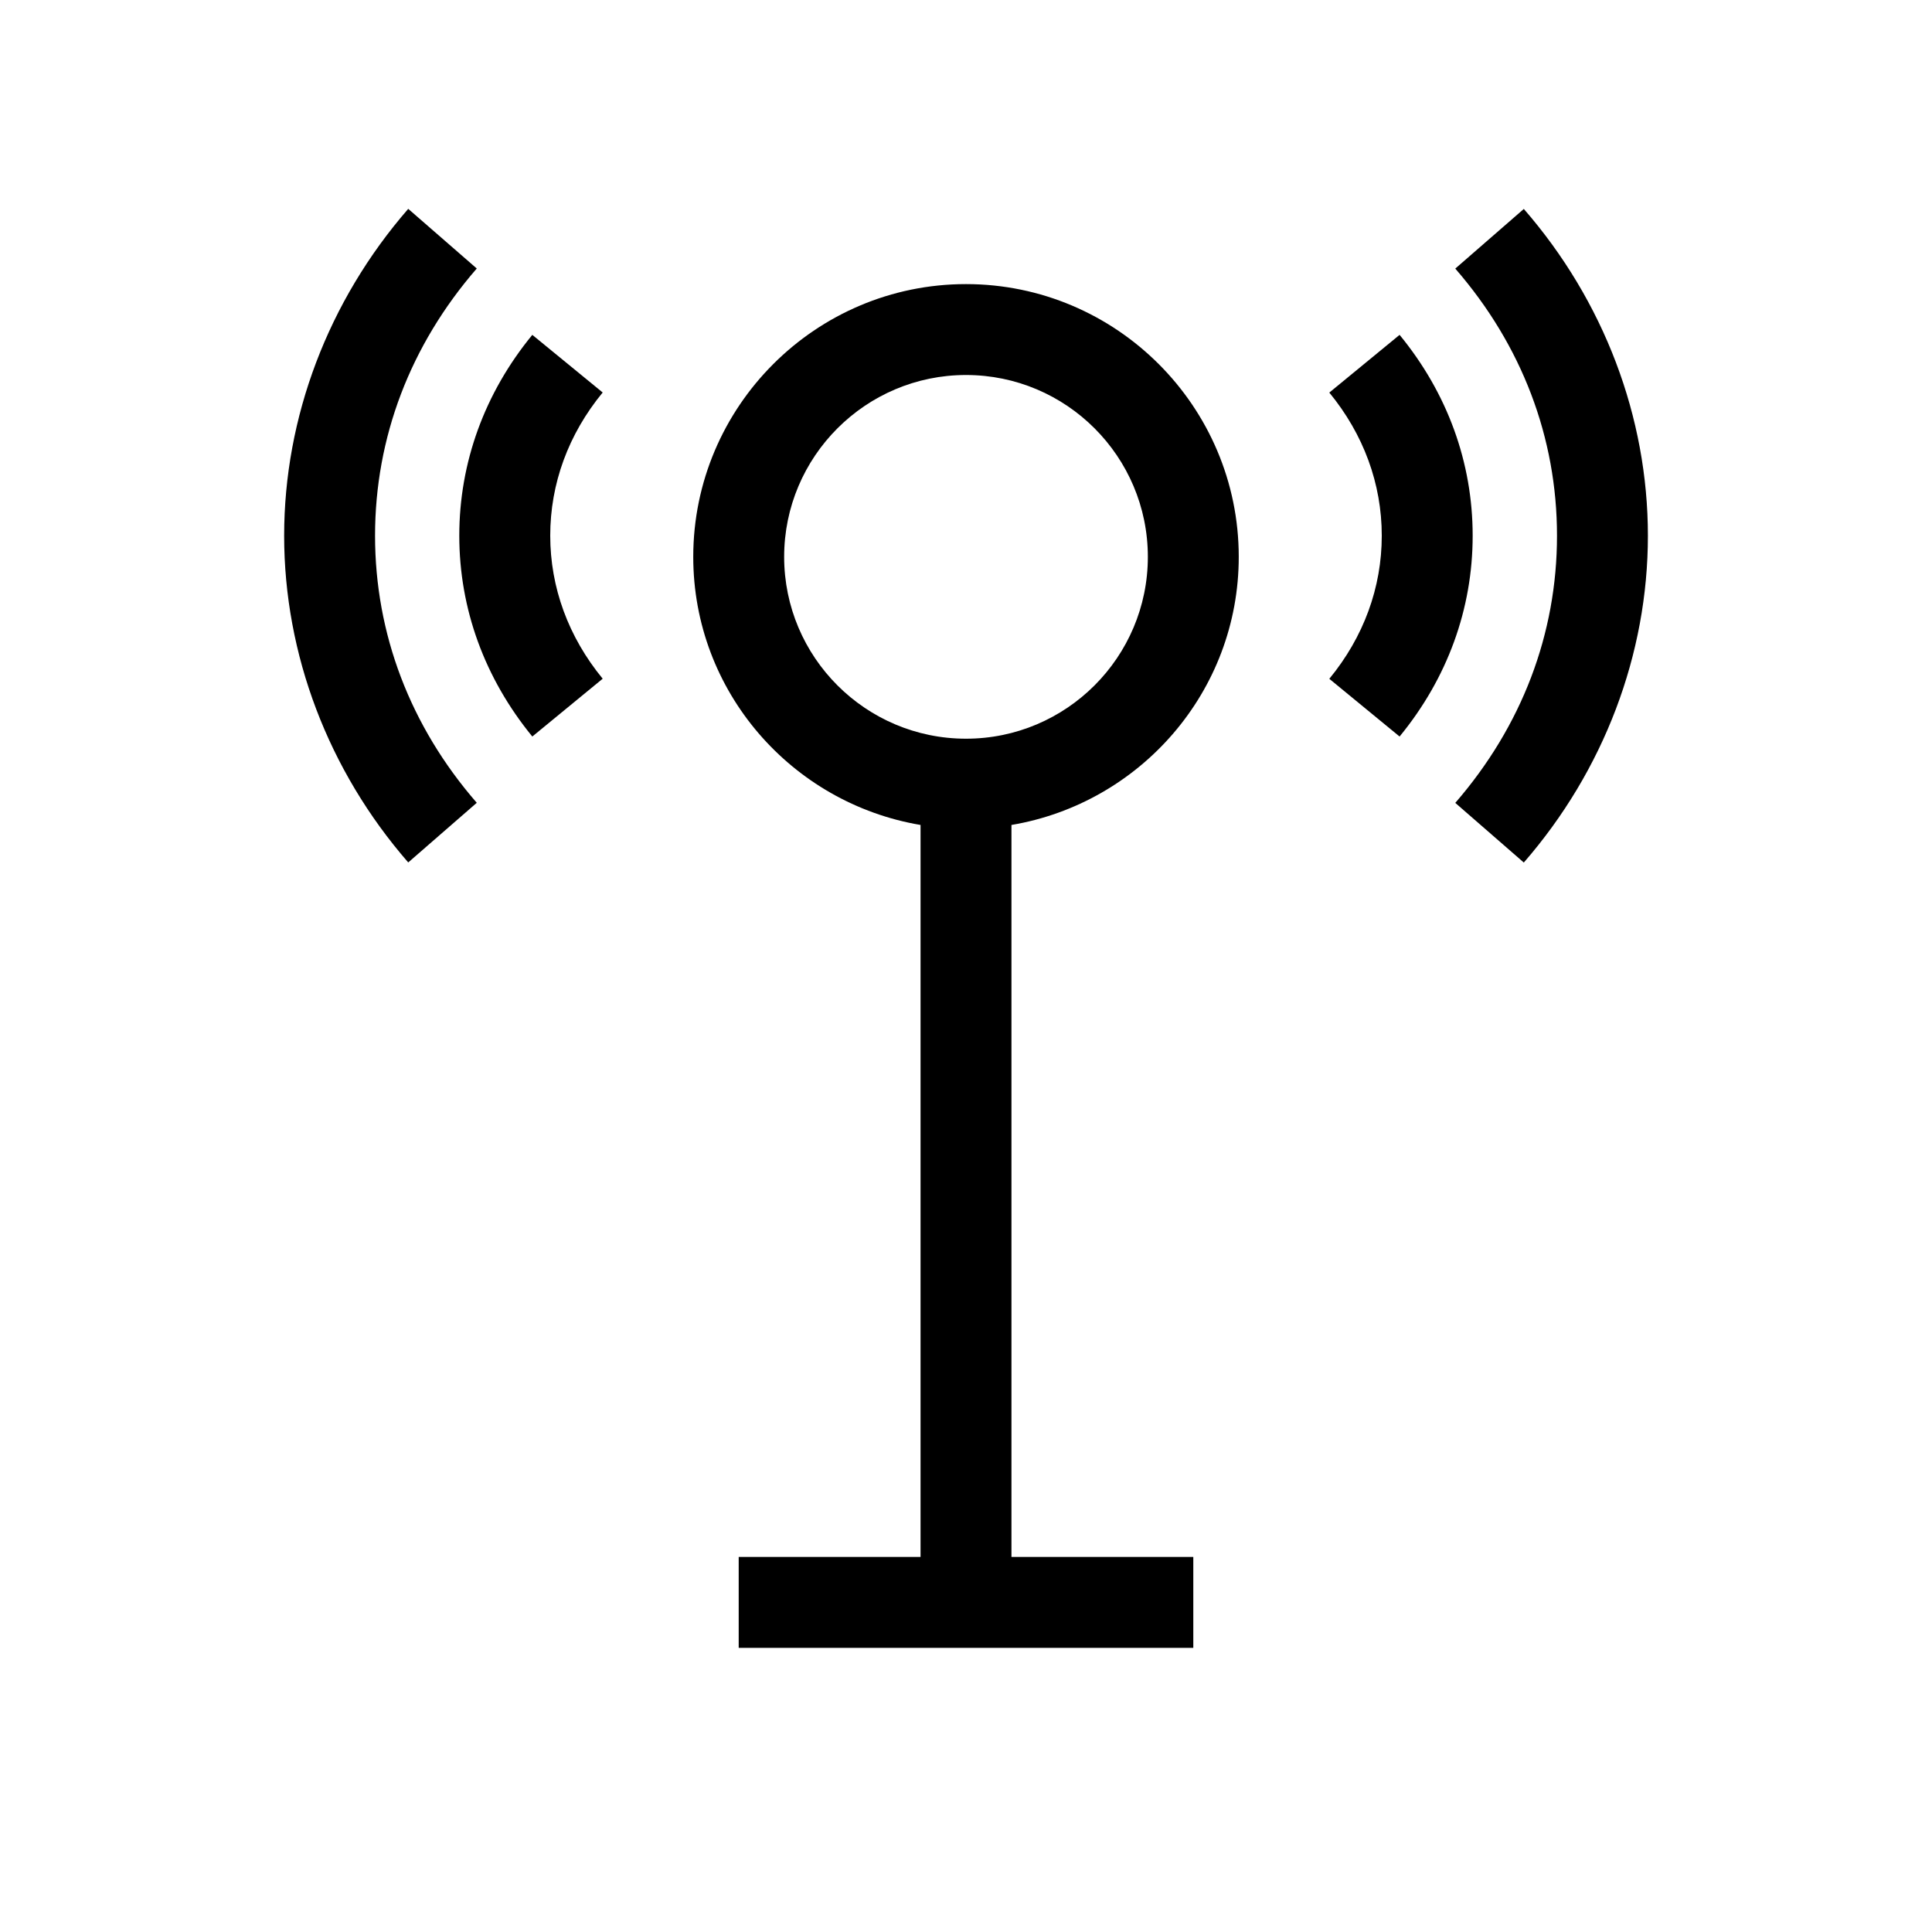 <!-- Generated by IcoMoon.io -->
<svg version="1.1" xmlns="http://www.w3.org/2000/svg" width="40" height="40" viewBox="0 0 40 40">
<title>th-signal</title>
<path d="M25.647 11.529c0-3.113-2.534-5.647-5.647-5.647s-5.647 2.534-5.647 5.647c0 2.792 2.040 5.101 4.706 5.551v15.155h-3.765v1.882h9.412v-1.882h-3.765v-15.155c2.665-0.45 4.706-2.76 4.706-5.551zM16.235 11.529c0-2.076 1.688-3.765 3.765-3.765s3.765 1.688 3.765 3.765-1.688 3.765-3.765 3.765-3.765-1.688-3.765-3.765zM12.478 8.126c-0.712 0.866-1.086 1.89-1.086 2.963s0.375 2.097 1.086 2.963l-1.457 1.197c-0.988-1.207-1.512-2.645-1.512-4.158s0.523-2.953 1.512-4.158l1.457 1.193zM7.765 11.091c0 2.031 0.728 3.945 2.106 5.53l-1.419 1.235c-1.658-1.905-2.569-4.311-2.569-6.765s0.911-4.86 2.569-6.767l1.419 1.235c-1.378 1.587-2.106 3.501-2.106 5.532zM30.49 11.091c0 1.515-0.523 2.952-1.513 4.158l-1.455-1.195c0.712-0.866 1.086-1.89 1.086-2.963s-0.375-2.097-1.086-2.963l1.455-1.195c0.99 1.205 1.513 2.643 1.513 4.158zM34.118 11.091c0 2.456-0.911 4.86-2.569 6.767l-1.419-1.235c1.378-1.589 2.106-3.501 2.106-5.532s-0.728-3.945-2.106-5.53l1.419-1.235c1.658 1.905 2.569 4.309 2.569 6.765z"></path>
</svg>

